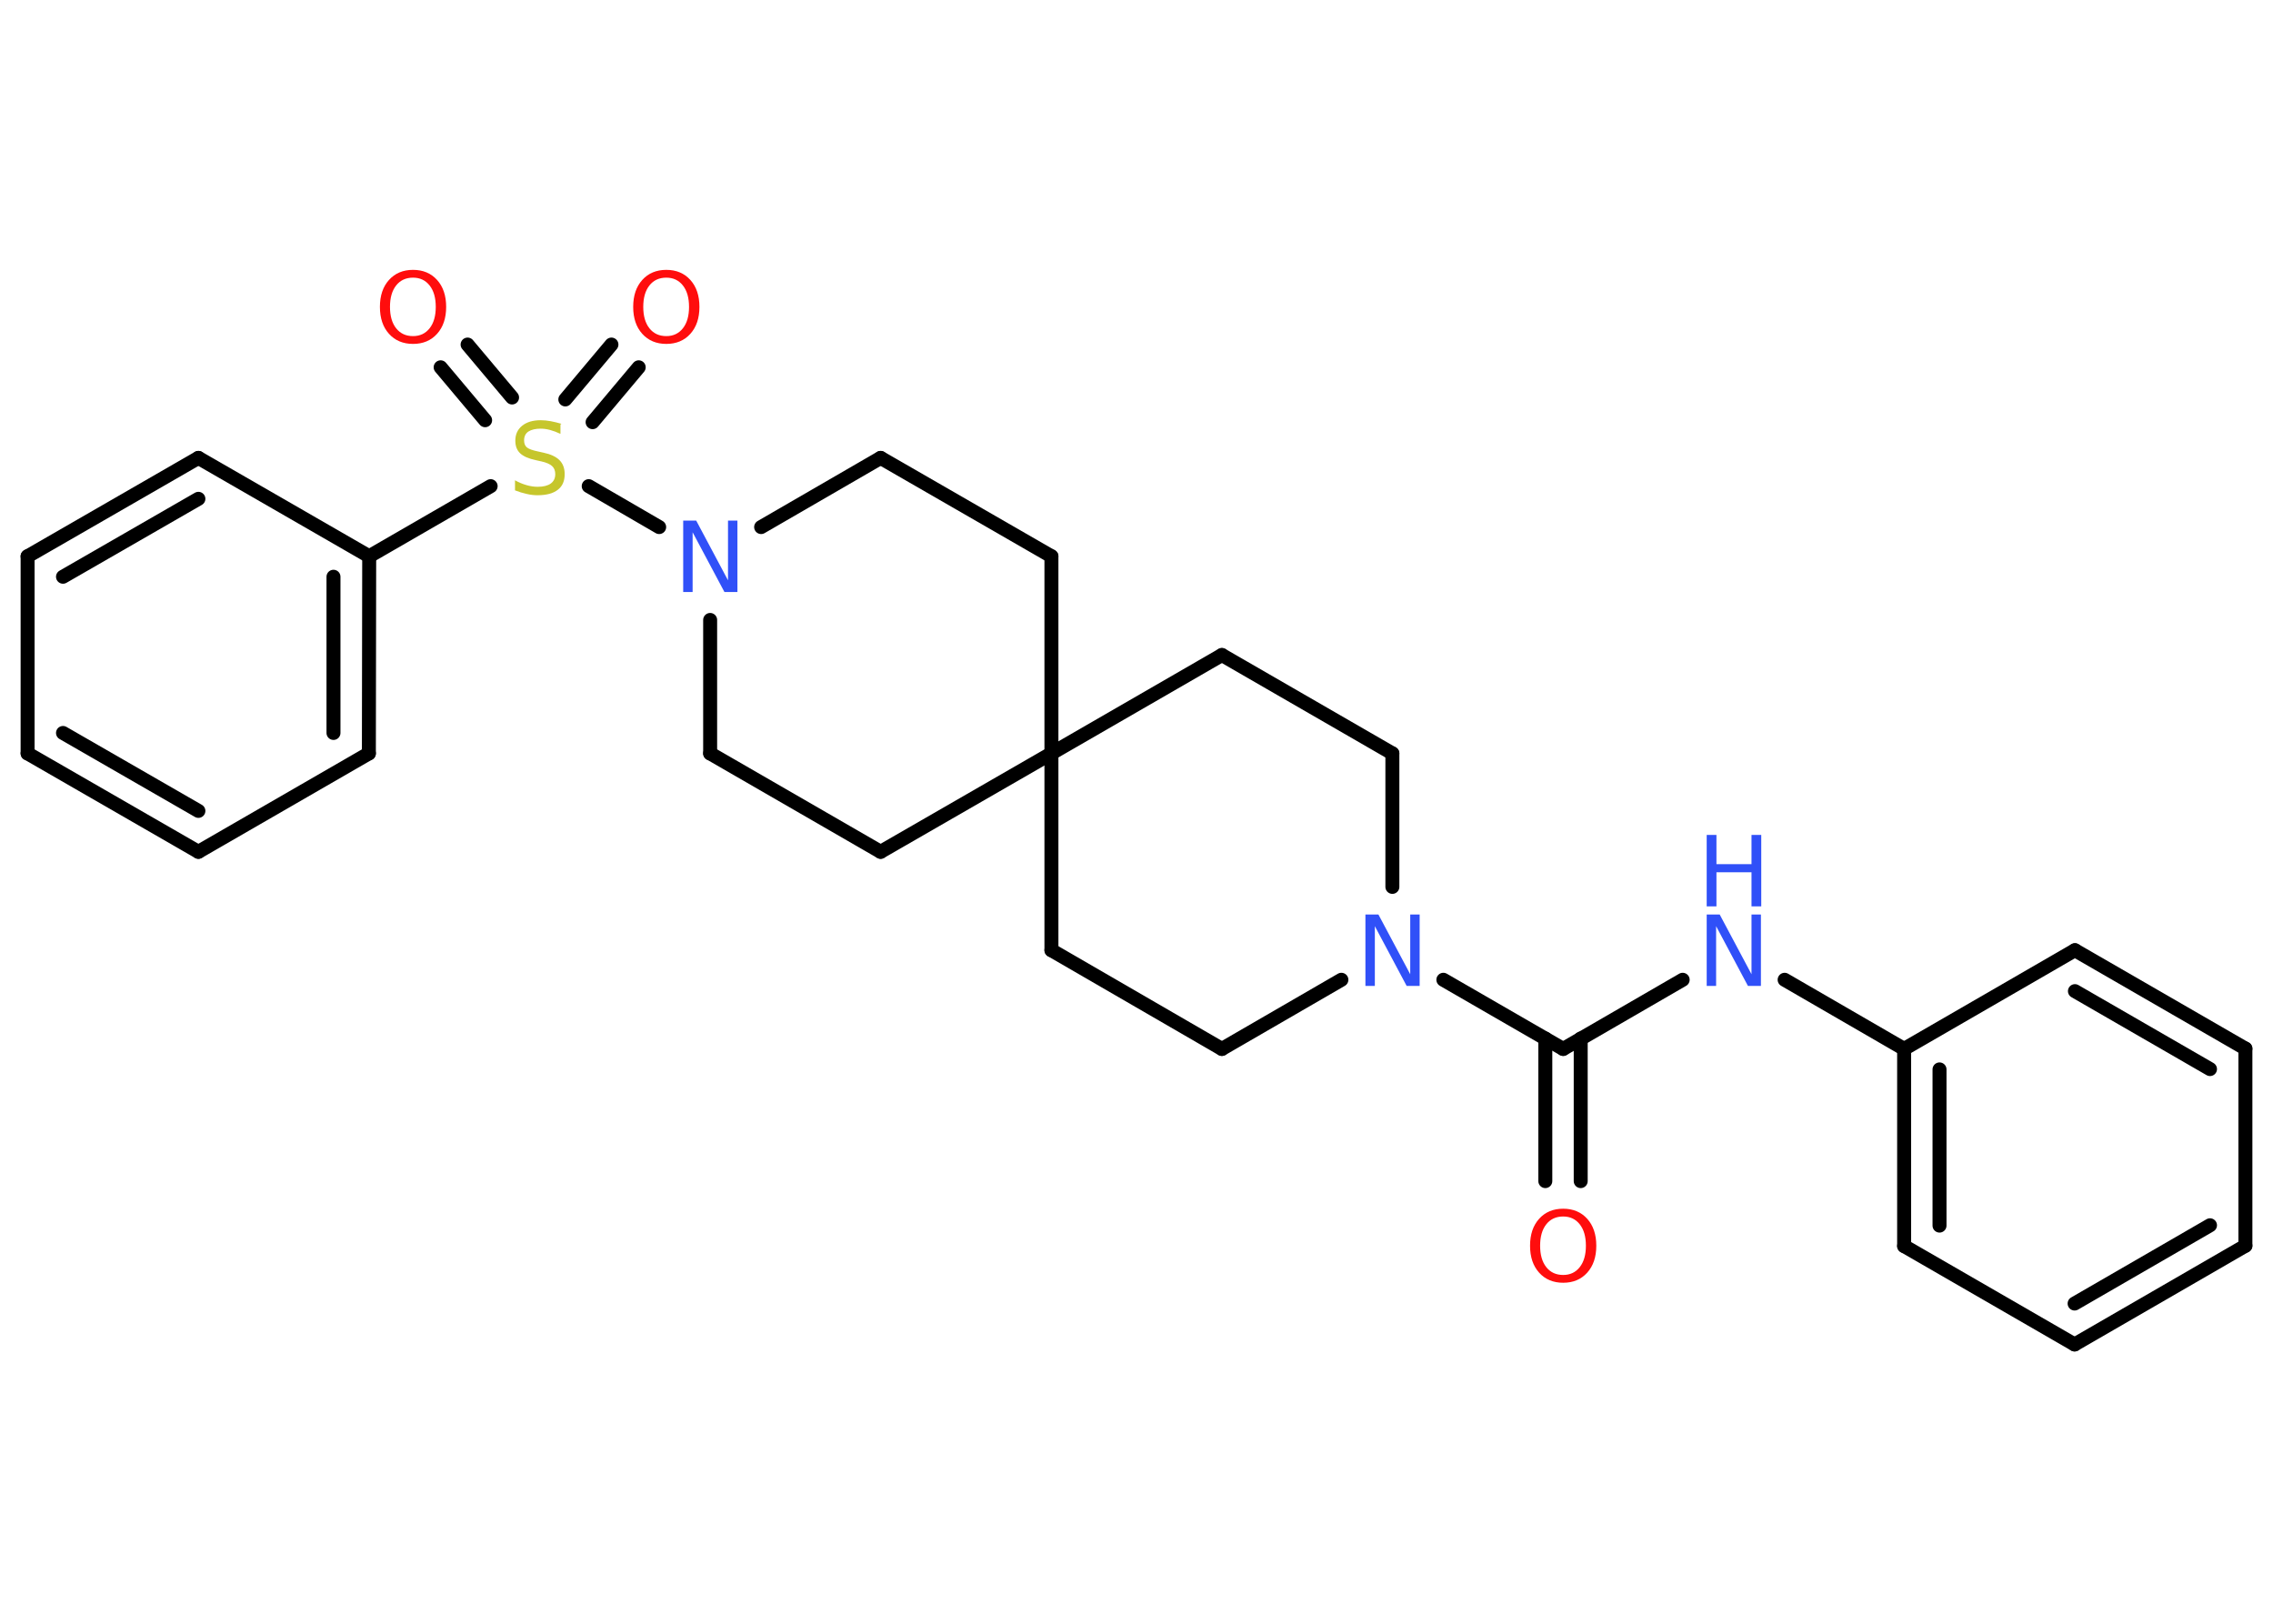 <?xml version='1.0' encoding='UTF-8'?>
<!DOCTYPE svg PUBLIC "-//W3C//DTD SVG 1.1//EN" "http://www.w3.org/Graphics/SVG/1.1/DTD/svg11.dtd">
<svg version='1.2' xmlns='http://www.w3.org/2000/svg' xmlns:xlink='http://www.w3.org/1999/xlink' width='70.0mm' height='50.0mm' viewBox='0 0 70.0 50.0'>
  <desc>Generated by the Chemistry Development Kit (http://github.com/cdk)</desc>
  <g stroke-linecap='round' stroke-linejoin='round' stroke='#000000' stroke-width='.43' fill='#3050F8'>
    <rect x='.0' y='.0' width='70.0' height='50.0' fill='#FFFFFF' stroke='none'/>
    <g id='mol1' class='mol'>
      <g id='mol1bnd1' class='bond'>
        <line x1='47.59' y1='36.37' x2='47.59' y2='31.98'/>
        <line x1='48.68' y1='36.37' x2='48.68' y2='31.98'/>
      </g>
      <line id='mol1bnd2' class='bond' x1='48.14' y1='32.3' x2='51.82' y2='30.17'/>
      <line id='mol1bnd3' class='bond' x1='54.96' y1='30.17' x2='58.64' y2='32.3'/>
      <g id='mol1bnd4' class='bond'>
        <line x1='58.64' y1='32.3' x2='58.64' y2='38.37'/>
        <line x1='59.73' y1='32.93' x2='59.73' y2='37.74'/>
      </g>
      <line id='mol1bnd5' class='bond' x1='58.64' y1='38.37' x2='63.89' y2='41.4'/>
      <g id='mol1bnd6' class='bond'>
        <line x1='63.89' y1='41.4' x2='69.15' y2='38.36'/>
        <line x1='63.89' y1='40.14' x2='68.06' y2='37.73'/>
      </g>
      <line id='mol1bnd7' class='bond' x1='69.15' y1='38.36' x2='69.15' y2='32.29'/>
      <g id='mol1bnd8' class='bond'>
        <line x1='69.15' y1='32.29' x2='63.9' y2='29.26'/>
        <line x1='68.06' y1='32.92' x2='63.9' y2='30.52'/>
      </g>
      <line id='mol1bnd9' class='bond' x1='58.64' y1='32.3' x2='63.9' y2='29.26'/>
      <line id='mol1bnd10' class='bond' x1='48.14' y1='32.3' x2='44.45' y2='30.17'/>
      <line id='mol1bnd11' class='bond' x1='42.88' y1='27.31' x2='42.88' y2='23.2'/>
      <line id='mol1bnd12' class='bond' x1='42.88' y1='23.2' x2='37.63' y2='20.17'/>
      <line id='mol1bnd13' class='bond' x1='37.63' y1='20.17' x2='32.38' y2='23.2'/>
      <line id='mol1bnd14' class='bond' x1='32.38' y1='23.2' x2='32.38' y2='29.26'/>
      <line id='mol1bnd15' class='bond' x1='32.38' y1='29.26' x2='37.63' y2='32.3'/>
      <line id='mol1bnd16' class='bond' x1='41.31' y1='30.17' x2='37.63' y2='32.3'/>
      <line id='mol1bnd17' class='bond' x1='32.38' y1='23.2' x2='32.38' y2='17.13'/>
      <line id='mol1bnd18' class='bond' x1='32.38' y1='17.13' x2='27.12' y2='14.1'/>
      <line id='mol1bnd19' class='bond' x1='27.12' y1='14.1' x2='23.44' y2='16.23'/>
      <line id='mol1bnd20' class='bond' x1='20.3' y1='16.23' x2='18.13' y2='14.97'/>
      <g id='mol1bnd21' class='bond'>
        <line x1='17.41' y1='12.3' x2='18.83' y2='10.61'/>
        <line x1='18.25' y1='13.0' x2='19.67' y2='11.31'/>
      </g>
      <g id='mol1bnd22' class='bond'>
        <line x1='14.94' y1='12.94' x2='13.57' y2='11.31'/>
        <line x1='15.77' y1='12.24' x2='14.4' y2='10.61'/>
      </g>
      <line id='mol1bnd23' class='bond' x1='15.11' y1='14.97' x2='11.37' y2='17.13'/>
      <g id='mol1bnd24' class='bond'>
        <line x1='11.36' y1='23.2' x2='11.37' y2='17.13'/>
        <line x1='10.27' y1='22.57' x2='10.27' y2='17.76'/>
      </g>
      <line id='mol1bnd25' class='bond' x1='11.36' y1='23.2' x2='6.11' y2='26.23'/>
      <g id='mol1bnd26' class='bond'>
        <line x1='.85' y1='23.2' x2='6.11' y2='26.23'/>
        <line x1='1.94' y1='22.57' x2='6.11' y2='24.97'/>
      </g>
      <line id='mol1bnd27' class='bond' x1='.85' y1='23.2' x2='.85' y2='17.13'/>
      <g id='mol1bnd28' class='bond'>
        <line x1='6.11' y1='14.1' x2='.85' y2='17.13'/>
        <line x1='6.11' y1='15.36' x2='1.94' y2='17.76'/>
      </g>
      <line id='mol1bnd29' class='bond' x1='11.37' y1='17.13' x2='6.11' y2='14.1'/>
      <line id='mol1bnd30' class='bond' x1='21.87' y1='19.09' x2='21.87' y2='23.2'/>
      <line id='mol1bnd31' class='bond' x1='21.87' y1='23.2' x2='27.12' y2='26.23'/>
      <line id='mol1bnd32' class='bond' x1='32.38' y1='23.2' x2='27.12' y2='26.23'/>
      <path id='mol1atm1' class='atom' d='M48.14 37.46q-.33 .0 -.52 .24q-.19 .24 -.19 .66q.0 .42 .19 .66q.19 .24 .52 .24q.32 .0 .51 -.24q.19 -.24 .19 -.66q.0 -.42 -.19 -.66q-.19 -.24 -.51 -.24zM48.14 37.22q.46 .0 .74 .31q.28 .31 .28 .83q.0 .52 -.28 .83q-.28 .31 -.74 .31q-.46 .0 -.74 -.31q-.28 -.31 -.28 -.83q.0 -.52 .28 -.83q.28 -.31 .74 -.31z' stroke='none' fill='#FF0D0D'/>
      <g id='mol1atm3' class='atom'>
        <path d='M52.56 28.16h.4l.98 1.84v-1.84h.29v2.2h-.4l-.98 -1.84v1.84h-.29v-2.2z' stroke='none'/>
        <path d='M52.56 25.71h.3v.9h1.08v-.9h.3v2.2h-.3v-1.05h-1.08v1.05h-.3v-2.2z' stroke='none'/>
      </g>
      <path id='mol1atm10' class='atom' d='M42.05 28.16h.4l.98 1.84v-1.84h.29v2.2h-.4l-.98 -1.84v1.84h-.29v-2.2z' stroke='none'/>
      <path id='mol1atm18' class='atom' d='M21.04 16.03h.4l.98 1.84v-1.84h.29v2.2h-.4l-.98 -1.84v1.84h-.29v-2.2z' stroke='none'/>
      <path id='mol1atm19' class='atom' d='M17.26 13.07v.29q-.17 -.08 -.32 -.12q-.15 -.04 -.29 -.04q-.24 .0 -.38 .09q-.13 .09 -.13 .27q.0 .15 .09 .22q.09 .07 .33 .12l.18 .04q.33 .07 .49 .23q.16 .16 .16 .43q.0 .32 -.21 .48q-.21 .17 -.63 .17q-.16 .0 -.33 -.04q-.18 -.04 -.36 -.11v-.31q.18 .1 .36 .15q.17 .05 .34 .05q.26 .0 .4 -.1q.14 -.1 .14 -.29q.0 -.16 -.1 -.25q-.1 -.09 -.32 -.14l-.18 -.04q-.33 -.07 -.48 -.21q-.15 -.14 -.15 -.39q.0 -.29 .21 -.46q.21 -.17 .57 -.17q.15 .0 .31 .03q.16 .03 .33 .08z' stroke='none' fill='#C6C62C'/>
      <path id='mol1atm20' class='atom' d='M20.52 8.55q-.33 .0 -.52 .24q-.19 .24 -.19 .66q.0 .42 .19 .66q.19 .24 .52 .24q.32 .0 .51 -.24q.19 -.24 .19 -.66q.0 -.42 -.19 -.66q-.19 -.24 -.51 -.24zM20.52 8.31q.46 .0 .74 .31q.28 .31 .28 .83q.0 .52 -.28 .83q-.28 .31 -.74 .31q-.46 .0 -.74 -.31q-.28 -.31 -.28 -.83q.0 -.52 .28 -.83q.28 -.31 .74 -.31z' stroke='none' fill='#FF0D0D'/>
      <path id='mol1atm21' class='atom' d='M12.72 8.55q-.33 .0 -.52 .24q-.19 .24 -.19 .66q.0 .42 .19 .66q.19 .24 .52 .24q.32 .0 .51 -.24q.19 -.24 .19 -.66q.0 -.42 -.19 -.66q-.19 -.24 -.51 -.24zM12.72 8.31q.46 .0 .74 .31q.28 .31 .28 .83q.0 .52 -.28 .83q-.28 .31 -.74 .31q-.46 .0 -.74 -.31q-.28 -.31 -.28 -.83q.0 -.52 .28 -.83q.28 -.31 .74 -.31z' stroke='none' fill='#FF0D0D'/>
    </g>
  </g>
</svg>
